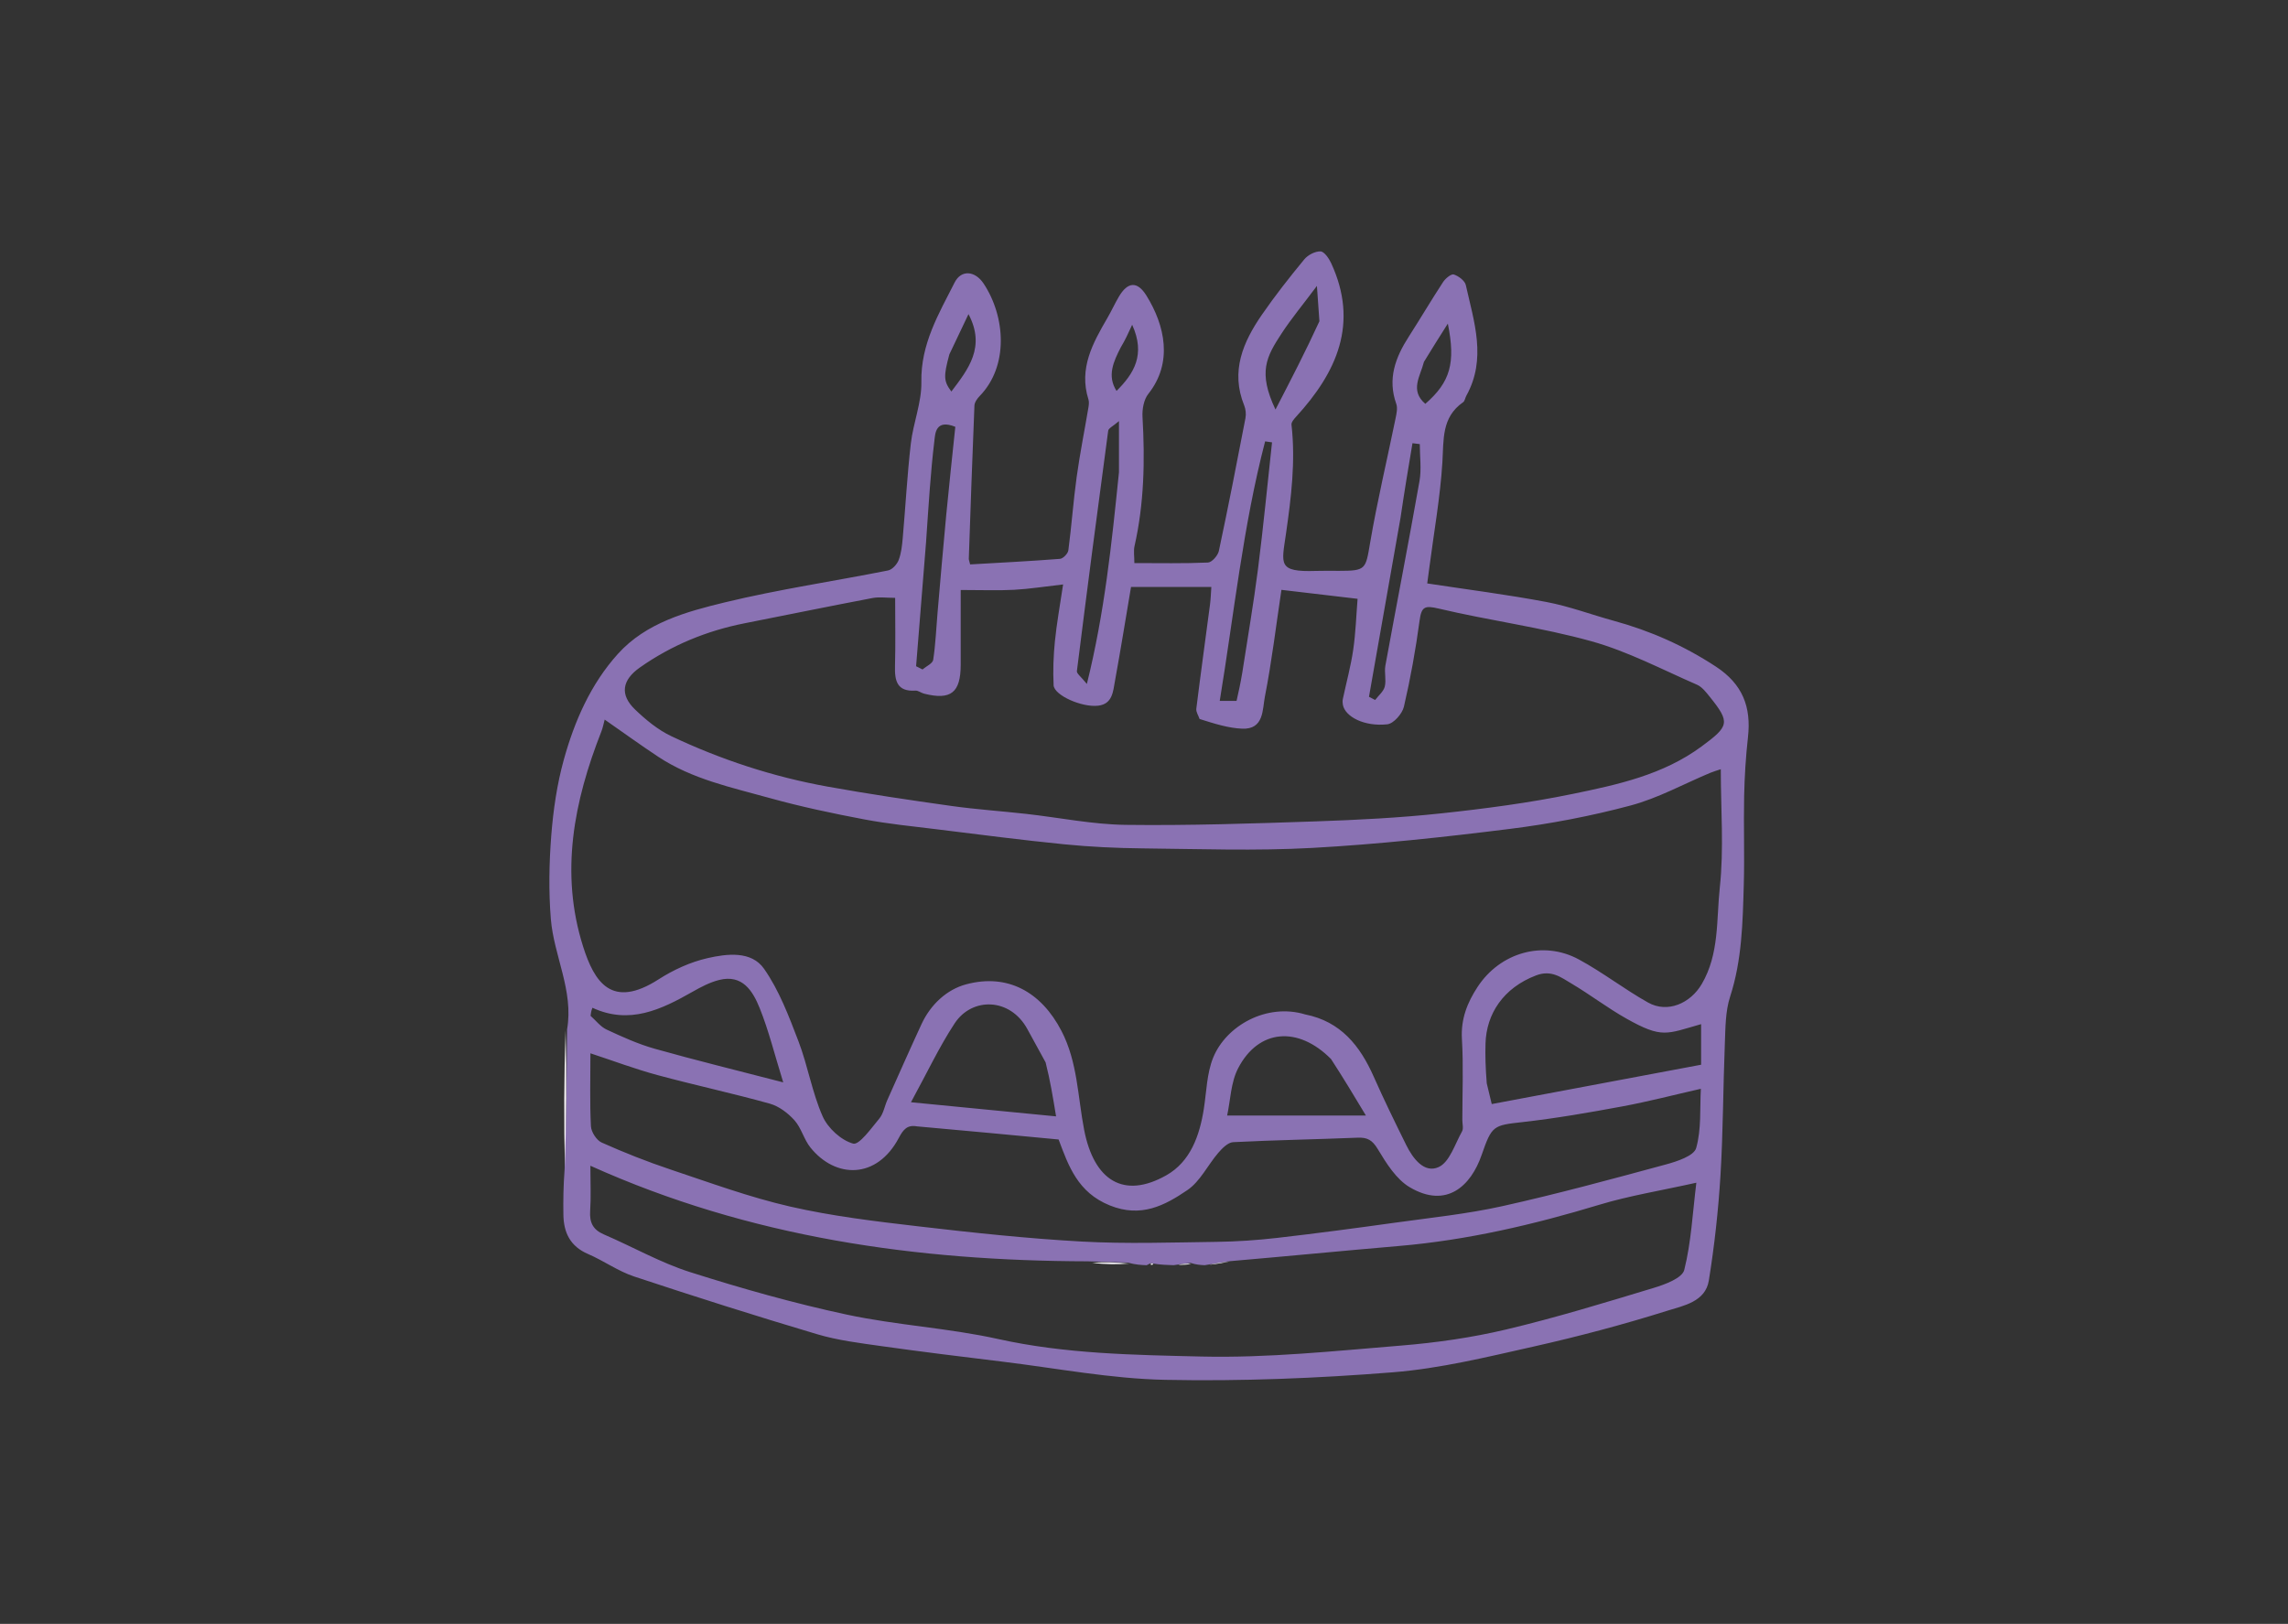 <svg version="1.1" id="Layer_1" xmlns="http://www.w3.org/2000/svg" xmlns:xlink="http://www.w3.org/1999/xlink" x="0px" y="0px"
	 width="100%" viewBox="0 0 593 421" enable-background="new 0 0 593 421" xml:space="preserve">
<rect x="0" y="0" width="593" height="421" fill="#333333" stroke="none"/>
<path fill="none" opacity="1" stroke="none" 
	d="
M431,422 
	C287.333,422 144.167,422 1,422 
	C1,281.667 1,141.333 1,1 
	C198.667,1 396.333,1 594,1 
	C594,141.333 594,281.666 594,422 
	C539.833,422 485.667,422 431,422 
M146.185,267.314 
	C146.174,279.194 146.163,291.075 146.001,303.883 
	C146.004,307.548 145.968,311.214 146.018,314.878 
	C146.082,319.551 147.777,323.116 152.397,325.102 
	C156.471,326.853 160.186,329.555 164.358,330.939 
	C180.082,336.154 195.877,341.17 211.755,345.894 
	C217.135,347.495 222.811,348.193 228.398,348.981 
	C238.844,350.453 249.317,351.74 259.79,353.012 
	C273.856,354.72 287.91,357.445 302.01,357.731 
	C321.659,358.13 341.399,357.338 360.998,355.775 
	C373.27,354.797 385.431,351.807 397.501,349.095 
	C409.182,346.47 420.789,343.384 432.206,339.795 
	C436.322,338.501 442.003,337.487 442.89,331.995 
	C444.344,322.993 445.347,313.884 445.906,304.782 
	C446.606,293.385 446.586,281.946 447.042,270.531 
	C447.205,266.461 447.174,262.19 448.407,258.393 
	C451.494,248.889 451.671,239.131 451.951,229.364 
	C452.17,221.706 451.88,214.034 452.043,206.373 
	C452.152,201.28 452.47,196.176 453.035,191.115 
	C453.91,183.278 451.667,177.374 444.713,172.814 
	C436.47,167.408 427.722,163.535 418.293,160.953 
	C412.447,159.352 406.719,157.186 400.788,156.066 
	C390.625,154.146 380.344,152.847 369.907,151.256 
	C370.084,149.933 370.282,148.478 370.471,147.022 
	C371.647,137.976 373.269,128.958 373.835,119.874 
	C374.201,113.987 373.574,108.203 379.205,104.279 
	C379.654,103.966 379.733,103.152 380.039,102.601 
	C385.356,93.024 382.038,83.438 379.909,73.912 
	C379.653,72.77 378.034,71.564 376.795,71.16 
	C376.133,70.944 374.631,72.182 374.027,73.103 
	C370.965,77.779 368.129,82.601 365.107,87.304 
	C361.651,92.681 359.575,98.218 361.881,104.695 
	C362.287,105.835 361.931,107.332 361.67,108.611 
	C359.481,119.312 356.939,129.95 355.107,140.711 
	C353.934,147.603 354.054,147.991 347.057,147.993 
	C345.058,147.994 343.056,147.947 341.059,148.013 
	C331.096,148.341 332.157,146.31 333.294,138.402 
	C334.657,128.932 335.803,119.631 334.727,110.104 
	C334.655,109.472 335.367,108.643 335.893,108.069 
	C346.499,96.502 352.226,83.813 345,68.209 
	C344.427,66.972 343.207,65.202 342.245,65.175 
	C340.837,65.135 338.974,66.105 338.036,67.246 
	C334.206,71.9 330.462,76.651 327.044,81.612 
	C322.154,88.709 318.892,96.256 322.464,105.1 
	C322.864,106.088 323,107.345 322.799,108.388 
	C320.584,119.888 318.344,131.385 315.902,142.838 
	C315.648,144.032 314.093,145.796 313.078,145.841 
	C306.804,146.119 300.511,145.981 294.003,145.981 
	C294.003,144.195 293.76,142.829 294.042,141.583 
	C296.544,130.524 296.762,119.353 296.115,108.093 
	C296.001,106.111 296.44,103.602 297.615,102.125 
	C304.07,94.016 301.925,84.341 297.122,76.62 
	C294.775,72.848 292.296,73.021 290.008,76.881 
	C288.948,78.671 288.09,80.58 287.044,82.379 
	C283.234,88.934 279.56,95.498 282.097,103.546 
	C282.294,104.171 282.215,104.93 282.103,105.6 
	C281.089,111.629 279.88,117.63 279.045,123.683 
	C278.174,129.993 277.729,136.361 276.895,142.676 
	C276.782,143.524 275.529,144.822 274.724,144.885 
	C266.907,145.495 259.072,145.887 251.438,146.329 
	C251.162,145.234 251.085,145.079 251.09,144.927 
	C251.554,131.668 252,118.408 252.551,105.152 
	C252.586,104.297 253.278,103.324 253.925,102.659 
	C261.46,94.909 260.614,82.093 254.935,73.524 
	C252.723,70.185 249.133,69.856 247.424,73.227 
	C243.307,81.347 238.613,89.2 238.799,98.996 
	C238.9,104.309 236.688,109.625 236.066,115.002 
	C235.125,123.141 234.692,131.337 233.969,139.503 
	C233.798,141.432 233.592,143.435 232.906,145.212 
	C232.478,146.322 231.243,147.68 230.164,147.895 
	C216.092,150.696 201.855,152.782 187.927,156.153 
	C177.879,158.585 167.438,161.443 160.155,169.515 
	C153.118,177.314 148.886,186.959 146.112,197.01 
	C144.362,203.353 143.394,210 142.879,216.573 
	C142.316,223.753 142.185,231.044 142.763,238.215 
	C143.538,247.84 148.731,256.859 146.185,267.314 
z"/>
<path fill="#8A72B399" opacity="1" stroke="none" 
	d="
M146.971,266.902 
	C148.731,256.859 143.538,247.84 142.763,238.215 
	C142.185,231.044 142.316,223.753 142.879,216.573 
	C143.394,210 144.362,203.353 146.112,197.01 
	C148.886,186.959 153.118,177.314 160.155,169.515 
	C167.438,161.443 177.879,158.585 187.927,156.153 
	C201.855,152.782 216.092,150.696 230.164,147.895 
	C231.243,147.68 232.478,146.322 232.906,145.212 
	C233.592,143.435 233.798,141.432 233.969,139.503 
	C234.692,131.337 235.125,123.141 236.066,115.002 
	C236.688,109.625 238.9,104.309 238.799,98.996 
	C238.613,89.2 243.307,81.347 247.424,73.227 
	C249.133,69.856 252.723,70.185 254.935,73.524 
	C260.614,82.093 261.46,94.909 253.925,102.659 
	C253.278,103.324 252.586,104.297 252.551,105.152 
	C252,118.408 251.554,131.668 251.09,144.927 
	C251.085,145.079 251.162,145.234 251.438,146.329 
	C259.072,145.887 266.907,145.495 274.724,144.885 
	C275.529,144.822 276.782,143.524 276.895,142.676 
	C277.729,136.361 278.174,129.993 279.045,123.683 
	C279.88,117.63 281.089,111.629 282.103,105.6 
	C282.215,104.93 282.294,104.171 282.097,103.546 
	C279.56,95.498 283.234,88.934 287.044,82.379 
	C288.09,80.58 288.948,78.671 290.008,76.881 
	C292.296,73.021 294.775,72.848 297.122,76.62 
	C301.925,84.341 304.07,94.016 297.615,102.125 
	C296.44,103.602 296.001,106.111 296.115,108.093 
	C296.762,119.353 296.544,130.524 294.042,141.583 
	C293.76,142.829 294.003,144.195 294.003,145.981 
	C300.511,145.981 306.804,146.119 313.078,145.841 
	C314.093,145.796 315.648,144.032 315.902,142.838 
	C318.344,131.385 320.584,119.888 322.799,108.388 
	C323,107.345 322.864,106.088 322.464,105.1 
	C318.892,96.256 322.154,88.709 327.044,81.612 
	C330.462,76.651 334.206,71.9 338.036,67.246 
	C338.974,66.105 340.837,65.135 342.245,65.175 
	C343.207,65.202 344.427,66.972 345,68.209 
	C352.226,83.813 346.499,96.502 335.893,108.069 
	C335.367,108.643 334.655,109.472 334.727,110.104 
	C335.803,119.631 334.657,128.932 333.294,138.402 
	C332.157,146.31 331.096,148.341 341.059,148.013 
	C343.056,147.947 345.058,147.994 347.057,147.993 
	C354.054,147.991 353.934,147.603 355.107,140.711 
	C356.939,129.95 359.481,119.312 361.67,108.611 
	C361.931,107.332 362.287,105.835 361.881,104.695 
	C359.575,98.218 361.651,92.681 365.107,87.304 
	C368.129,82.601 370.965,77.779 374.027,73.103 
	C374.631,72.182 376.133,70.944 376.795,71.16 
	C378.034,71.564 379.653,72.77 379.909,73.912 
	C382.038,83.438 385.356,93.024 380.039,102.601 
	C379.733,103.152 379.654,103.966 379.205,104.279 
	C373.574,108.203 374.201,113.987 373.835,119.874 
	C373.269,128.958 371.647,137.976 370.471,147.022 
	C370.282,148.478 370.084,149.933 369.907,151.256 
	C380.344,152.847 390.625,154.146 400.788,156.066 
	C406.719,157.186 412.447,159.352 418.293,160.953 
	C427.722,163.535 436.47,167.408 444.713,172.814 
	C451.667,177.374 453.91,183.278 453.035,191.115 
	C452.47,196.176 452.152,201.28 452.043,206.373 
	C451.88,214.034 452.17,221.706 451.951,229.364 
	C451.671,239.131 451.494,248.889 448.407,258.393 
	C447.174,262.19 447.205,266.461 447.042,270.531 
	C446.586,281.946 446.606,293.385 445.906,304.782 
	C445.347,313.884 444.344,322.993 442.89,331.995 
	C442.003,337.487 436.322,338.501 432.206,339.795 
	C420.789,343.384 409.182,346.47 397.501,349.095 
	C385.431,351.807 373.27,354.797 360.998,355.775 
	C341.399,357.338 321.659,358.13 302.01,357.731 
	C287.91,357.445 273.856,354.72 259.79,353.012 
	C249.317,351.74 238.844,350.453 228.398,348.981 
	C222.811,348.193 217.135,347.495 211.755,345.894 
	C195.877,341.17 180.082,336.154 164.358,330.939 
	C160.186,329.555 156.471,326.853 152.397,325.102 
	C147.777,323.116 146.082,319.551 146.018,314.878 
	C145.968,311.214 146.004,307.548 146.336,303.101 
	C146.771,290.513 146.871,278.707 146.971,266.902 
M318.309,327.007 
	C316.547,327.287 314.786,327.566 312.225,328.01 
	C311.142,327.955 310.059,327.901 308.523,327.401 
	C307.357,327.549 306.191,327.697 304.172,328.008 
	C302.441,327.954 300.71,327.9 298.792,327.571 
	C298.462,327.381 298.205,327.473 297.191,328.013 
	C295.786,327.957 294.381,327.902 292.342,327.346 
	C289.19,327.243 286.039,327.14 281.964,327.003 
	C237.642,326.905 194.405,320.876 153.014,302.224 
	C153.014,306.929 153.198,310.426 152.958,313.894 
	C152.75,316.899 153.653,318.805 156.521,320.036 
	C164.002,323.247 171.175,327.361 178.886,329.811 
	C192.24,334.054 205.784,337.886 219.477,340.819 
	C232.408,343.588 245.788,344.283 258.692,347.146 
	C276.122,351.012 293.821,351.275 311.393,351.688 
	C328.603,352.093 345.895,350.252 363.106,348.848 
	C372.266,348.101 381.472,346.785 390.405,344.665 
	C403.272,341.612 415.949,337.725 428.615,333.89 
	C431.554,333.001 435.988,331.356 436.519,329.248 
	C438.317,322.114 438.672,314.617 439.656,306.624 
	C430.4,308.69 422.286,309.987 414.493,312.345 
	C397.493,317.489 380.319,321.512 362.585,323.028 
	C348.087,324.267 333.606,325.694 318.309,327.007 
M338.313,263.005 
	C347.473,264.821 352.49,271.112 356.048,279.149 
	C358.693,285.123 361.569,290.997 364.463,296.856 
	C366.199,300.37 369.154,304.276 372.876,302.565 
	C375.722,301.257 377.091,296.601 378.925,293.327 
	C379.353,292.563 379.005,291.363 379.005,290.363 
	C379.005,283.365 379.311,276.348 378.898,269.375 
	C378.591,264.199 380.283,259.93 382.979,255.83 
	C388.818,246.95 399.929,243.721 409.183,248.728 
	C415.373,252.076 420.994,256.464 427.137,259.911 
	C432.201,262.754 438.123,260.12 441.053,255.125 
	C445.65,247.288 444.831,238.452 445.735,230.094 
	C446.822,220.048 445.992,209.795 445.992,199.421 
	C445.007,199.757 444.098,200.012 443.234,200.373 
	C436.378,203.243 429.742,206.925 422.63,208.827 
	C412.375,211.569 401.846,213.581 391.308,214.899 
	C374.29,217.028 357.201,218.884 340.085,219.827 
	C325.466,220.633 310.767,220.1 296.106,219.947 
	C289.349,219.876 282.573,219.558 275.851,218.891 
	C264.823,217.796 253.829,216.356 242.828,215.002 
	C236.53,214.227 230.193,213.607 223.967,212.426 
	C215.794,210.874 207.623,209.158 199.614,206.929 
	C189.664,204.159 179.406,202.026 170.587,196.185 
	C165.971,193.129 161.485,189.877 156.72,186.559 
	C156.449,187.552 156.257,188.635 155.863,189.638 
	C148.739,207.764 145.073,226.286 151.13,245.404 
	C154.047,254.614 158.527,261.717 170.714,253.888 
	C174.547,251.426 178.946,249.414 183.362,248.406 
	C188.408,247.253 194.738,246.463 198.02,251.154 
	C201.946,256.765 204.463,263.473 206.944,269.952 
	C209.379,276.314 210.47,283.222 213.214,289.419 
	C214.569,292.481 218.002,295.626 221.115,296.486 
	C222.689,296.921 225.815,292.496 227.903,289.989 
	C228.974,288.702 229.265,286.782 229.98,285.18 
	C232.909,278.62 235.813,272.048 238.828,265.527 
	C241.183,260.434 245.373,256.536 250.406,255.191 
	C261.199,252.307 269.871,257.194 275.1,267.257 
	C279.311,275.363 279.312,284.321 280.991,292.945 
	C283.544,306.054 291.22,310.957 302.292,304.696 
	C308.515,301.178 310.906,294.469 312.002,287.501 
	C312.704,283.041 312.767,278.296 314.423,274.209 
	C317.786,265.91 328.314,259.965 338.313,263.005 
M310.906,186.4 
	C310.606,185.508 309.954,184.573 310.059,183.732 
	C311.177,174.719 312.427,165.723 313.608,156.718 
	C313.805,155.221 313.842,153.703 313.954,152.174 
	C306.637,152.174 300.006,152.174 293.137,152.174 
	C291.749,160.379 290.45,168.476 288.976,176.541 
	C288.485,179.228 288.363,182.514 284.624,182.953 
	C280.365,183.455 273.205,180.239 273.075,177.66 
	C272.883,173.866 273.031,170.025 273.408,166.242 
	C273.867,161.632 274.713,157.061 275.533,151.519 
	C270.599,152.079 266.742,152.7 262.864,152.907 
	C258.735,153.128 254.585,152.957 248.994,152.957 
	C248.994,159.672 249.001,166.015 248.992,172.358 
	C248.98,179.586 246.437,181.588 239.482,179.83 
	C238.716,179.637 237.973,178.995 237.25,179.042 
	C232.503,179.351 231.86,176.531 231.964,172.704 
	C232.122,166.922 232.005,161.132 232.005,154.997 
	C229.726,154.997 227.871,154.712 226.134,155.043 
	C215.068,157.151 204.03,159.403 192.98,161.59 
	C183.143,163.537 174.072,167.264 165.848,173.048 
	C161.225,176.299 160.564,180.09 164.621,183.972 
	C167.402,186.633 170.53,189.219 173.972,190.851 
	C186.871,196.963 200.396,201.389 214.455,203.926 
	C225.103,205.849 235.817,207.432 246.534,208.941 
	C252.988,209.849 259.507,210.281 265.988,211.006 
	C274.573,211.966 283.14,213.739 291.732,213.849 
	C308.144,214.059 324.574,213.505 340.986,212.948 
	C351.827,212.58 362.688,212.024 373.468,210.875 
	C384.904,209.656 396.361,208.147 407.615,205.825 
	C419.289,203.417 431.042,200.889 441.041,193.498 
	C448.109,188.274 448.528,187.339 443.16,180.677 
	C442.199,179.483 441.143,178.089 439.816,177.512 
	C430.772,173.574 421.909,168.882 412.48,166.255 
	C399.513,162.642 386.037,160.893 372.912,157.784 
	C369.237,156.913 368.414,157.26 367.921,160.919 
	C366.911,168.401 365.576,175.861 363.865,183.212 
	C363.439,185.038 361.194,187.599 359.561,187.778 
	C353.629,188.428 348.613,185.829 348.04,182.7 
	C347.951,182.217 347.939,181.684 348.04,181.206 
	C348.936,176.96 350.095,172.755 350.721,168.471 
	C351.368,164.047 351.508,159.548 351.856,155.244 
	C344.943,154.43 338.678,153.693 332.118,152.922 
	C330.695,162.436 329.604,171.59 327.831,180.61 
	C327.177,183.93 327.638,189.169 321.902,188.913 
	C318.417,188.757 314.973,187.692 310.906,186.4 
M237.645,292.014 
	C235.171,291.567 234.116,292.805 232.973,294.969 
	C227.259,305.793 216.53,305.597 210.031,297.481 
	C208.349,295.381 207.688,292.429 205.912,290.447 
	C204.233,288.573 201.892,286.792 199.518,286.13 
	C189.856,283.431 180.029,281.327 170.344,278.705 
	C164.591,277.147 158.988,275.034 153.024,273.074 
	C153.024,279.666 152.842,285.833 153.155,291.974 
	C153.232,293.473 154.612,295.619 155.951,296.216 
	C161.761,298.809 167.701,301.168 173.736,303.185 
	C184.017,306.622 194.256,310.393 204.791,312.808 
	C215.634,315.293 226.775,316.623 237.849,317.916 
	C251.977,319.565 266.145,321.091 280.339,321.877 
	C291.969,322.521 303.664,322.109 315.327,321.957 
	C320.584,321.888 325.859,321.524 331.083,320.924 
	C341.273,319.755 351.442,318.399 361.6,316.983 
	C370.891,315.688 380.271,314.726 389.407,312.695 
	C403.623,309.535 417.695,305.704 431.756,301.893 
	C434.654,301.108 439.03,299.671 439.607,297.647 
	C440.997,292.766 440.543,287.359 440.826,282.274 
	C433.913,283.844 427.248,285.582 420.494,286.835 
	C411.911,288.428 403.29,289.934 394.622,290.905 
	C386.992,291.759 386.665,291.773 383.995,299.466 
	C381.238,307.41 374.953,313.437 365.4,307.814 
	C361.877,305.741 359.309,301.593 357.094,297.916 
	C355.682,295.573 354.412,294.845 351.865,294.95 
	C341.115,295.391 330.353,295.566 319.61,296.111 
	C318.272,296.179 316.785,297.678 315.768,298.859 
	C313.023,302.046 311.074,306.269 307.753,308.531 
	C301.87,312.538 295.728,315.785 287.636,312.512 
	C279.31,309.144 276.945,302.282 274.368,295.419 
	C262.338,294.277 250.432,293.146 237.645,292.014 
M385.334,280.858 
	C385.722,282.471 386.11,284.083 386.627,286.235 
	C404.826,282.814 422.855,279.425 440.893,276.034 
	C440.893,272.139 440.893,268.831 440.893,265.513 
	C431.892,268.07 430.799,269.289 421.513,264.066 
	C416.63,261.32 412.147,257.87 407.324,255.008 
	C404.579,253.38 402.08,251.367 398.109,252.883 
	C389.596,256.133 385.242,262.875 385.014,270.518 
	C384.92,273.679 385.014,276.845 385.334,280.858 
M271.002,275.434 
	C269.422,272.55 267.839,269.668 266.263,266.782 
	C261.808,258.624 251.925,258.453 247.417,265.323 
	C243.403,271.44 240.272,278.136 236.104,285.761 
	C249.242,287.041 260.929,288.18 273.71,289.425 
	C272.872,284.294 272.201,280.193 271.002,275.434 
M153.062,263.358 
	C154.436,264.571 155.627,266.177 157.22,266.92 
	C161.263,268.805 165.381,270.675 169.658,271.883 
	C180.208,274.86 190.863,277.463 202.997,280.61 
	C200.742,273.342 199.234,267.17 196.884,261.337 
	C195.112,256.939 192.44,252.524 186.364,254.067 
	C183.967,254.676 181.666,255.885 179.492,257.122 
	C171.343,261.758 163.133,265.705 153.553,261.271 
	C153.376,261.707 153.2,262.142 153.062,263.358 
M344.975,274.562 
	C336.444,265.953 326.201,266.743 320.895,276.952 
	C318.986,280.625 318.911,285.25 318.049,289.208 
	C329.702,289.208 341.263,289.208 354.016,289.208 
	C350.739,283.755 348.128,279.411 344.975,274.562 
M240.016,140.528 
	C239.155,151.26 238.294,161.991 237.433,172.723 
	C237.987,173.002 238.54,173.281 239.094,173.56 
	C240.058,172.735 241.718,172.017 241.864,171.066 
	C242.483,167.038 242.636,162.939 242.991,158.869 
	C243.727,150.412 244.437,141.952 245.243,133.502 
	C245.984,125.742 246.837,117.992 247.597,110.653 
	C242.458,108.576 242.39,112.459 242.183,114.165 
	C241.162,122.602 240.673,131.103 240.016,140.528 
M321.973,174.382 
	C323.344,165.445 324.895,156.532 326.038,147.567 
	C327.433,136.628 328.484,125.645 329.684,114.682 
	C329.087,114.596 328.49,114.511 327.893,114.426 
	C322.158,136.45 319.844,159.116 316.128,181.714 
	C317.721,181.714 319.261,181.714 320.488,181.714 
	C321.025,179.338 321.484,177.306 321.973,174.382 
M290.012,122.431 
	C290.012,118.348 290.012,114.264 290.012,109.17 
	C288.499,110.487 287.309,111.007 287.219,111.676 
	C284.421,132.434 281.713,153.204 279.107,173.987 
	C279.027,174.626 280.174,175.42 281.693,177.324 
	C286.291,158.798 288.102,141.09 290.012,122.431 
M362.986,134.231 
	C360.26,149.701 357.535,165.172 354.809,180.643 
	C355.341,180.919 355.872,181.196 356.404,181.472 
	C357.271,180.327 358.574,179.293 358.899,178.011 
	C359.334,176.293 358.736,174.333 359.059,172.564 
	C361.973,156.613 365.083,140.696 367.901,124.728 
	C368.449,121.623 367.98,118.338 367.98,115.136 
	C367.347,115.059 366.715,114.982 366.082,114.905 
	C365.051,121.051 364.02,127.197 362.986,134.231 
M341.964,83.283 
	C341.776,80.621 341.587,77.958 341.317,74.124 
	C337.57,79.131 334.655,82.638 332.174,86.429 
	C328.184,92.525 326.002,96.494 330.577,106.177 
	C334.714,98.184 338.344,91.17 341.964,83.283 
M369.052,93.818 
	C368.157,97.477 365.309,101.201 369.413,104.694 
	C375.862,99.08 377.321,94.132 375.248,83.898 
	C373.144,87.217 371.273,90.168 369.052,93.818 
M246.053,91.873 
	C244.501,97.604 244.57,98.844 246.575,101.503 
	C250.946,95.724 255.533,89.996 251.012,81.437 
	C249.315,84.989 247.851,88.054 246.053,91.873 
M290.462,90.091 
	C288.587,93.762 286.879,97.448 289.384,101.349 
	C293.833,96.902 296.982,92.013 293.433,84.196 
	C292.289,86.696 291.643,88.109 290.462,90.091 
z"/>
<path fill="#FDF8FD" opacity="1" stroke="none" 
	d="
M146.578,267.108 
	C146.871,278.707 146.771,290.513 146.412,302.637 
	C146.163,291.075 146.174,279.194 146.578,267.108 
z"/>
<path fill="none" opacity="1" stroke="none" 
	d="
M337.884,263.01 
	C328.314,259.965 317.786,265.91 314.423,274.209 
	C312.767,278.296 312.704,283.041 312.002,287.501 
	C310.906,294.469 308.515,301.178 302.292,304.696 
	C291.22,310.957 283.544,306.054 280.991,292.945 
	C279.312,284.321 279.311,275.363 275.1,267.257 
	C269.871,257.194 261.199,252.307 250.406,255.191 
	C245.373,256.536 241.183,260.434 238.828,265.527 
	C235.813,272.048 232.909,278.62 229.98,285.18 
	C229.265,286.782 228.974,288.702 227.903,289.989 
	C225.815,292.496 222.689,296.921 221.115,296.486 
	C218.002,295.626 214.569,292.481 213.214,289.419 
	C210.47,283.222 209.379,276.314 206.944,269.952 
	C204.463,263.473 201.946,256.765 198.02,251.154 
	C194.738,246.463 188.408,247.253 183.362,248.406 
	C178.946,249.414 174.547,251.426 170.714,253.888 
	C158.527,261.717 154.047,254.614 151.13,245.404 
	C145.073,226.286 148.739,207.764 155.863,189.638 
	C156.257,188.635 156.449,187.552 156.72,186.559 
	C161.485,189.877 165.971,193.129 170.587,196.185 
	C179.406,202.026 189.664,204.159 199.614,206.929 
	C207.623,209.158 215.794,210.874 223.967,212.426 
	C230.193,213.607 236.53,214.227 242.828,215.002 
	C253.829,216.356 264.823,217.796 275.851,218.891 
	C282.573,219.558 289.349,219.876 296.106,219.947 
	C310.767,220.1 325.466,220.633 340.085,219.827 
	C357.201,218.884 374.29,217.028 391.308,214.899 
	C401.846,213.581 412.375,211.569 422.63,208.827 
	C429.742,206.925 436.378,203.243 443.234,200.373 
	C444.098,200.012 445.007,199.757 445.992,199.421 
	C445.992,209.795 446.822,220.048 445.735,230.094 
	C444.831,238.452 445.65,247.288 441.053,255.125 
	C438.123,260.12 432.201,262.754 427.137,259.911 
	C420.994,256.464 415.373,252.076 409.183,248.728 
	C399.929,243.721 388.818,246.95 382.979,255.83 
	C380.283,259.93 378.591,264.199 378.898,269.375 
	C379.311,276.348 379.005,283.365 379.005,290.363 
	C379.005,291.363 379.353,292.563 378.925,293.327 
	C377.091,296.601 375.722,301.257 372.876,302.565 
	C369.154,304.276 366.199,300.37 364.463,296.856 
	C361.569,290.997 358.693,285.123 356.048,279.149 
	C352.49,271.112 347.473,264.821 337.884,263.01 
z"/>
<path fill="none" opacity="1" stroke="none" 
	d="
M311.208,186.717 
	C314.973,187.692 318.417,188.757 321.902,188.913 
	C327.638,189.169 327.177,183.93 327.831,180.61 
	C329.604,171.59 330.695,162.436 332.118,152.922 
	C338.678,153.693 344.943,154.43 351.856,155.244 
	C351.508,159.548 351.368,164.047 350.721,168.471 
	C350.095,172.755 348.936,176.96 348.04,181.206 
	C347.939,181.684 347.951,182.217 348.04,182.7 
	C348.613,185.829 353.629,188.428 359.561,187.778 
	C361.194,187.599 363.439,185.038 363.865,183.212 
	C365.576,175.861 366.911,168.401 367.921,160.919 
	C368.414,157.26 369.237,156.913 372.912,157.784 
	C386.037,160.893 399.513,162.642 412.48,166.255 
	C421.909,168.882 430.772,173.574 439.816,177.512 
	C441.143,178.089 442.199,179.483 443.16,180.677 
	C448.528,187.339 448.109,188.274 441.041,193.498 
	C431.042,200.889 419.289,203.417 407.615,205.825 
	C396.361,208.147 384.904,209.656 373.468,210.875 
	C362.688,212.024 351.827,212.58 340.986,212.948 
	C324.574,213.505 308.144,214.059 291.732,213.849 
	C283.14,213.739 274.573,211.966 265.988,211.006 
	C259.507,210.281 252.988,209.849 246.534,208.941 
	C235.817,207.432 225.103,205.849 214.455,203.926 
	C200.396,201.389 186.871,196.963 173.972,190.851 
	C170.53,189.219 167.402,186.633 164.621,183.972 
	C160.564,180.09 161.225,176.299 165.848,173.048 
	C174.072,167.264 183.143,163.537 192.98,161.59 
	C204.03,159.403 215.068,157.151 226.134,155.043 
	C227.871,154.712 229.726,154.997 232.005,154.997 
	C232.005,161.132 232.122,166.922 231.964,172.704 
	C231.86,176.531 232.503,179.351 237.25,179.042 
	C237.973,178.995 238.716,179.637 239.482,179.83 
	C246.437,181.588 248.98,179.586 248.992,172.358 
	C249.001,166.015 248.994,159.672 248.994,152.957 
	C254.585,152.957 258.735,153.128 262.864,152.907 
	C266.742,152.7 270.599,152.079 275.533,151.519 
	C274.713,157.061 273.867,161.632 273.408,166.242 
	C273.031,170.025 272.883,173.866 273.075,177.66 
	C273.205,180.239 280.365,183.455 284.624,182.953 
	C288.363,182.514 288.485,179.228 288.976,176.541 
	C290.45,168.476 291.749,160.379 293.137,152.174 
	C300.006,152.174 306.637,152.174 313.954,152.174 
	C313.842,153.703 313.805,155.221 313.608,156.718 
	C312.427,165.723 311.177,174.719 310.059,183.732 
	C309.954,184.573 310.606,185.508 311.208,186.717 
z"/>
<path fill="none" opacity="1" stroke="none" 
	d="
M292.975,327.846 
	C294.381,327.902 295.786,327.957 297.846,327.991 
	C298.5,327.97 298.979,327.845 298.979,327.845 
	C300.71,327.9 302.441,327.954 304.99,327.995 
	C306.864,327.936 307.92,327.891 308.977,327.846 
	C310.059,327.901 311.142,327.955 313.034,327.995 
	C315.6,327.665 317.359,327.352 319.117,327.038 
	C333.606,325.694 348.087,324.267 362.585,323.028 
	C380.319,321.512 397.493,317.489 414.493,312.345 
	C422.286,309.987 430.4,308.69 439.656,306.624 
	C438.672,314.617 438.317,322.114 436.519,329.248 
	C435.988,331.356 431.554,333.001 428.615,333.89 
	C415.949,337.725 403.272,341.612 390.405,344.665 
	C381.472,346.785 372.266,348.101 363.106,348.848 
	C345.895,350.252 328.603,352.093 311.393,351.688 
	C293.821,351.275 276.122,351.012 258.692,347.146 
	C245.788,344.283 232.408,343.588 219.477,340.819 
	C205.784,337.886 192.24,334.054 178.886,329.811 
	C171.175,327.361 164.002,323.247 156.521,320.036 
	C153.653,318.805 152.75,316.899 152.958,313.894 
	C153.198,310.426 153.014,306.929 153.014,302.224 
	C194.405,320.876 237.642,326.905 282.623,327.407 
	C286.512,327.822 289.744,327.834 292.975,327.846 
z"/>
<path fill="none" opacity="1" stroke="none" 
	d="
M238.086,292.015 
	C250.432,293.146 262.338,294.277 274.368,295.419 
	C276.945,302.282 279.31,309.144 287.636,312.512 
	C295.728,315.785 301.87,312.538 307.753,308.531 
	C311.074,306.269 313.023,302.046 315.768,298.859 
	C316.785,297.678 318.272,296.179 319.61,296.111 
	C330.353,295.566 341.115,295.391 351.865,294.95 
	C354.412,294.845 355.682,295.573 357.094,297.916 
	C359.309,301.593 361.877,305.741 365.4,307.814 
	C374.953,313.437 381.238,307.41 383.995,299.466 
	C386.665,291.773 386.992,291.759 394.622,290.905 
	C403.29,289.934 411.911,288.428 420.494,286.835 
	C427.248,285.582 433.913,283.844 440.826,282.274 
	C440.543,287.359 440.997,292.766 439.607,297.647 
	C439.03,299.671 434.654,301.108 431.756,301.893 
	C417.695,305.704 403.623,309.535 389.407,312.695 
	C380.271,314.726 370.891,315.688 361.6,316.983 
	C351.442,318.399 341.273,319.755 331.083,320.924 
	C325.859,321.524 320.584,321.888 315.327,321.957 
	C303.664,322.109 291.969,322.521 280.339,321.877 
	C266.145,321.091 251.977,319.565 237.849,317.916 
	C226.775,316.623 215.634,315.293 204.791,312.808 
	C194.256,310.393 184.017,306.622 173.736,303.185 
	C167.701,301.168 161.761,298.809 155.951,296.216 
	C154.612,295.619 153.232,293.473 153.155,291.974 
	C152.842,285.833 153.024,279.666 153.024,273.074 
	C158.988,275.034 164.591,277.147 170.344,278.705 
	C180.029,281.327 189.856,283.431 199.518,286.13 
	C201.892,286.792 204.233,288.573 205.912,290.447 
	C207.688,292.429 208.349,295.381 210.031,297.481 
	C216.53,305.597 227.259,305.793 232.973,294.969 
	C234.116,292.805 235.171,291.567 238.086,292.015 
z"/>
<path fill="none" opacity="1" stroke="none" 
	d="
M385.179,280.434 
	C385.014,276.845 384.92,273.679 385.014,270.518 
	C385.242,262.875 389.596,256.133 398.109,252.883 
	C402.08,251.367 404.579,253.38 407.324,255.008 
	C412.147,257.87 416.63,261.32 421.513,264.066 
	C430.799,269.289 431.892,268.07 440.893,265.513 
	C440.893,268.831 440.893,272.139 440.893,276.034 
	C422.855,279.425 404.826,282.814 386.627,286.235 
	C386.11,284.083 385.722,282.471 385.179,280.434 
z"/>
<path fill="none" opacity="1" stroke="none" 
	d="
M271.266,275.763 
	C272.201,280.193 272.872,284.294 273.71,289.425 
	C260.929,288.18 249.242,287.041 236.104,285.761 
	C240.272,278.136 243.403,271.44 247.417,265.323 
	C251.925,258.453 261.808,258.624 266.263,266.782 
	C267.839,269.668 269.422,272.55 271.266,275.763 
z"/>
<path fill="none" opacity="1" stroke="none" 
	d="
M153.043,262.968 
	C153.2,262.142 153.376,261.707 153.553,261.271 
	C163.133,265.705 171.343,261.758 179.492,257.122 
	C181.666,255.885 183.967,254.676 186.364,254.067 
	C192.44,252.524 195.112,256.939 196.884,261.337 
	C199.234,267.17 200.742,273.342 202.997,280.61 
	C190.863,277.463 180.208,274.86 169.658,271.883 
	C165.381,270.675 161.263,268.805 157.22,266.92 
	C155.627,266.177 154.436,264.571 153.043,262.968 
z"/>
<path fill="none" opacity="1" stroke="none" 
	d="
M345.246,274.814 
	C348.128,279.411 350.739,283.755 354.016,289.208 
	C341.263,289.208 329.702,289.208 318.049,289.208 
	C318.911,285.25 318.986,280.625 320.895,276.952 
	C326.201,266.743 336.444,265.953 345.246,274.814 
z"/>
<path fill="none" opacity="1" stroke="none" 
	d="
M240.006,140.055 
	C240.673,131.103 241.162,122.602 242.183,114.165 
	C242.39,112.459 242.458,108.576 247.597,110.653 
	C246.837,117.992 245.984,125.742 245.243,133.502 
	C244.437,141.952 243.727,150.412 242.991,158.869 
	C242.636,162.939 242.483,167.038 241.864,171.066 
	C241.718,172.017 240.058,172.735 239.094,173.56 
	C238.54,173.281 237.987,173.002 237.433,172.723 
	C238.294,161.991 239.155,151.26 240.006,140.055 
z"/>
<path fill="none" opacity="1" stroke="none" 
	d="
M321.958,174.828 
	C321.484,177.306 321.025,179.338 320.488,181.714 
	C319.261,181.714 317.721,181.714 316.128,181.714 
	C319.844,159.116 322.158,136.45 327.893,114.426 
	C328.49,114.511 329.087,114.596 329.684,114.682 
	C328.484,125.645 327.433,136.628 326.038,147.567 
	C324.895,156.532 323.344,165.445 321.958,174.828 
z"/>
<path fill="none" opacity="1" stroke="none" 
	d="
M290.012,122.915 
	C288.102,141.09 286.291,158.798 281.693,177.324 
	C280.174,175.42 279.027,174.626 279.107,173.987 
	C281.713,153.204 284.421,132.434 287.219,111.676 
	C287.309,111.007 288.499,110.487 290.012,109.17 
	C290.012,114.264 290.012,118.348 290.012,122.915 
z"/>
<path fill="none" opacity="1" stroke="none" 
	d="
M362.987,133.786 
	C364.02,127.197 365.051,121.051 366.082,114.905 
	C366.715,114.982 367.347,115.059 367.98,115.136 
	C367.98,118.338 368.449,121.623 367.901,124.728 
	C365.083,140.696 361.973,156.613 359.059,172.564 
	C358.736,174.333 359.334,176.293 358.899,178.011 
	C358.574,179.293 357.271,180.327 356.404,181.472 
	C355.872,181.196 355.341,180.919 354.809,180.643 
	C357.535,165.172 360.26,149.701 362.987,133.786 
z"/>
<path fill="none" opacity="1" stroke="none" 
	d="
M341.969,83.72 
	C338.344,91.17 334.714,98.184 330.577,106.177 
	C326.002,96.494 328.184,92.525 332.174,86.429 
	C334.655,82.638 337.57,79.131 341.317,74.124 
	C341.587,77.958 341.776,80.621 341.969,83.72 
z"/>
<path fill="none" opacity="1" stroke="none" 
	d="
M369.227,93.469 
	C371.273,90.168 373.144,87.217 375.248,83.898 
	C377.321,94.132 375.862,99.08 369.413,104.694 
	C365.309,101.201 368.157,97.477 369.227,93.469 
z"/>
<path fill="none" opacity="1" stroke="none" 
	d="
M246.22,91.496 
	C247.851,88.054 249.315,84.989 251.012,81.437 
	C255.533,89.996 250.946,95.724 246.58,101.505 
	C244.57,98.844 244.501,97.604 246.22,91.496 
z"/>
<path fill="none" opacity="1" stroke="none" 
	d="
M290.729,89.807 
	C291.643,88.109 292.289,86.696 293.433,84.196 
	C296.982,92.013 293.833,96.902 289.384,101.349 
	C286.879,97.448 288.587,93.762 290.729,89.807 
z"/>
<path fill="#F2EFF5" opacity="1" stroke="none" 
	d="
M292.659,327.596 
	C289.744,327.834 286.512,327.822 283.084,327.424 
	C286.039,327.14 289.19,327.243 292.659,327.596 
z"/>
<path fill="#F2EFF5" opacity="1" stroke="none" 
	d="
M318.713,327.023 
	C317.359,327.352 315.6,327.665 313.434,327.912 
	C314.786,327.566 316.547,327.287 318.713,327.023 
z"/>
<path fill="#F2EFF5" opacity="1" stroke="none" 
	d="
M308.75,327.623 
	C307.92,327.891 306.864,327.936 305.416,327.913 
	C306.191,327.697 307.357,327.549 308.75,327.623 
z"/>
<path fill="#F2EFF5" opacity="1" stroke="none" 
	d="
M298.885,327.708 
	C298.979,327.845 298.5,327.97 298.261,327.908 
	C298.205,327.473 298.462,327.381 298.885,327.708 
z"/>
</svg>